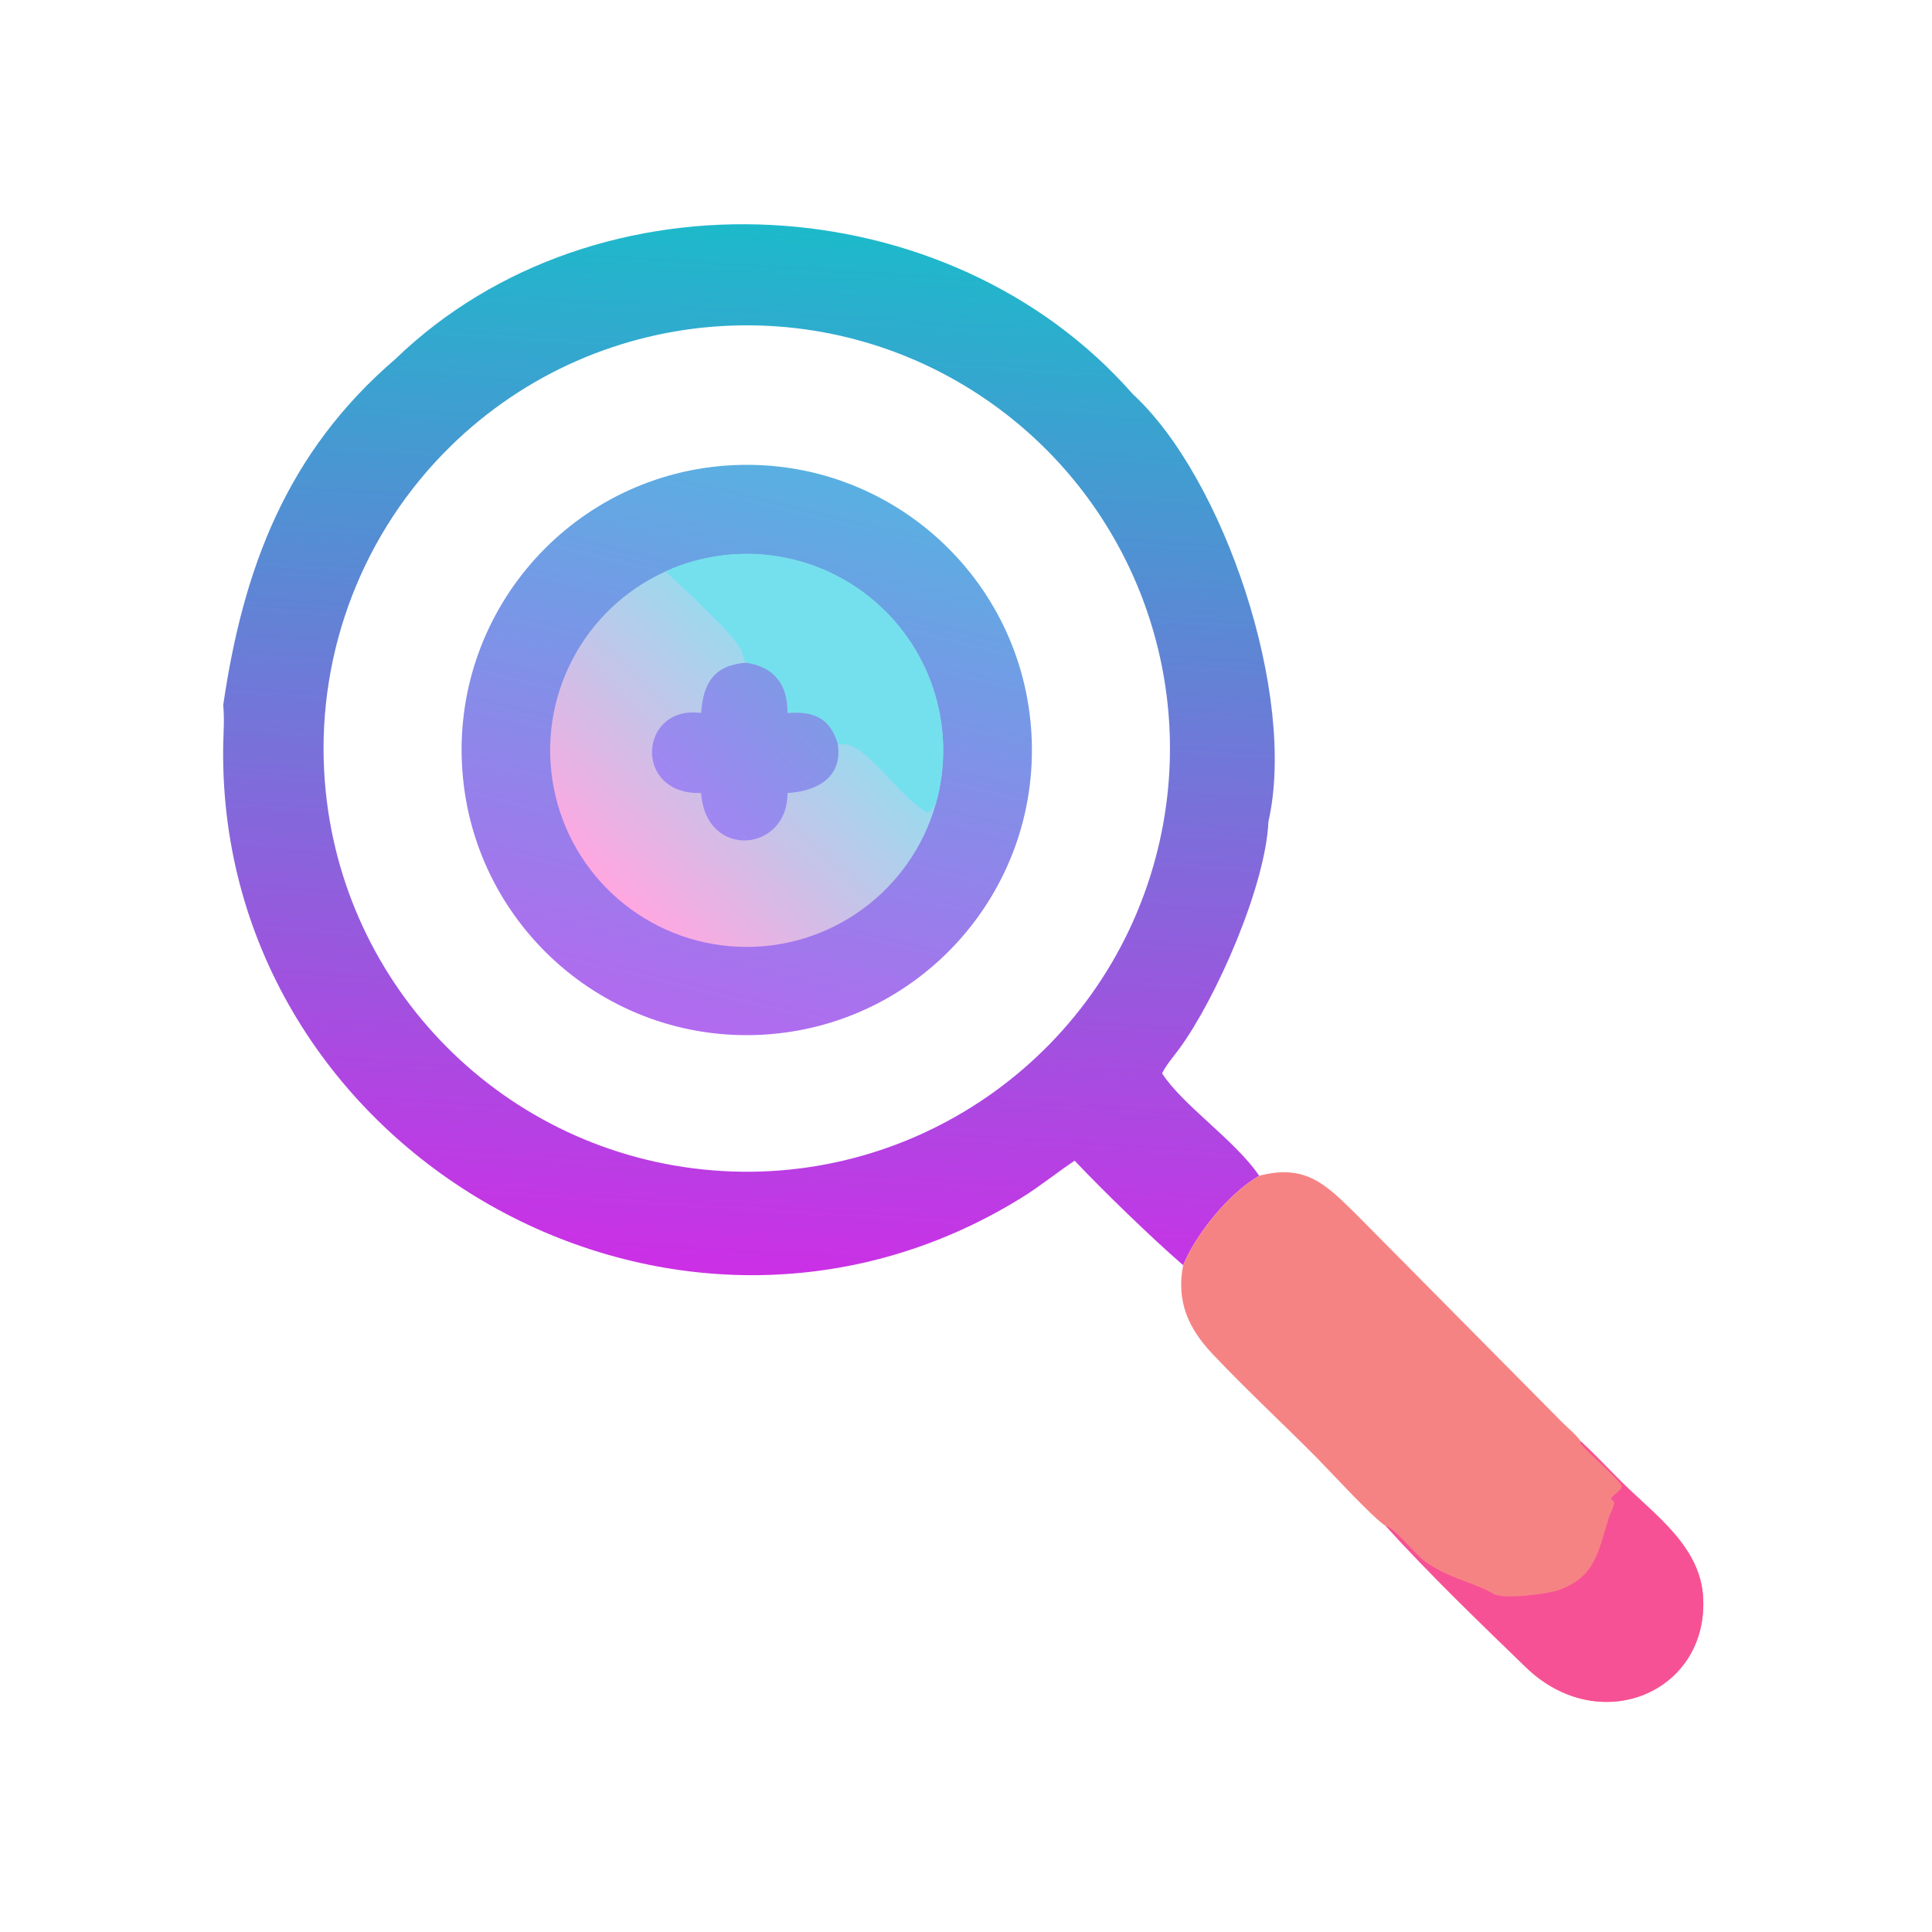 <?xml version="1.0" encoding="utf-8" ?><svg xmlns="http://www.w3.org/2000/svg" xmlns:xlink="http://www.w3.org/1999/xlink" width="60" height="60" viewBox="0 0 60 60"><defs><linearGradient id="gradient_0" gradientUnits="userSpaceOnUse" x1="208.679" y1="59.622" x2="191.048" y2="338.114"><stop offset="0" stop-color="#1CBACB"/><stop offset="1" stop-color="#CC2FE6"/></linearGradient></defs><path fill="url(#gradient_0)" transform="scale(0.117 0.117)" d="M104.953 95.295C158.479 43.609 251.92 48.969 300.708 104.641C324.831 126.799 344.319 184.53 336.689 218.051C335.922 235.303 322.773 265.053 313.021 278.383C311.514 280.443 309.569 282.615 308.461 284.905C313.844 293.321 327.735 302.556 334.241 312.09C326.103 316.818 317.568 327.401 314.043 335.824C305.718 328.619 292.918 316.207 285.254 308.092C280.5 311.245 276.136 314.835 271.255 317.86C178.888 375.121 58.322 305.934 59.231 198.841C59.263 195.122 59.608 191.362 59.29 187.651L59.246 187.176C64.536 150.944 76.04 120.108 104.953 95.295ZM86.049 204.8C89.056 259.954 131.713 304.737 186.655 310.421C241.597 316.105 292.518 281.002 306.752 227.633C318.412 183.915 302.704 137.469 266.902 109.802C222.442 75.443 159.433 79.222 119.397 118.647C96.44 141.254 84.296 172.629 86.049 204.8Z"/><defs><linearGradient id="gradient_1" gradientUnits="userSpaceOnUse" x1="215.664" y1="125.289" x2="180.678" y2="272.173"><stop offset="0" stop-color="#58B0E1"/><stop offset="1" stop-color="#B26AEF"/></linearGradient></defs><path fill="url(#gradient_1)" transform="scale(0.117 0.117)" d="M194.566 123.472C236.221 121.46 271.656 153.522 273.806 195.17C275.957 236.818 244.013 272.359 202.372 274.648C160.535 276.948 124.789 244.821 122.629 202.976C120.468 161.131 152.714 125.493 194.566 123.472Z"/><defs><linearGradient id="gradient_2" gradientUnits="userSpaceOnUse" x1="162.544" y1="236.933" x2="212.487" y2="183.63"><stop offset="0" stop-color="#FFA7E1"/><stop offset="1" stop-color="#9BD9EE"/></linearGradient></defs><path fill="url(#gradient_2)" transform="scale(0.117 0.117)" d="M176.704 151.653C195.215 143.285 216.901 146.425 232.279 159.7C247.656 172.975 253.928 193.97 248.351 213.505C241.722 236.722 220.026 252.357 195.904 251.298C171.782 250.239 151.539 232.764 146.971 209.055C142.402 185.345 154.702 161.6 176.704 151.653Z"/><path fill="#74E0ED" transform="scale(0.117 0.117)" d="M176.704 151.653C195.215 143.285 216.901 146.425 232.279 159.7C247.656 172.975 253.928 193.97 248.351 213.505C247.168 214.323 247.711 215.432 245.871 215.576C237.783 210.602 229.411 196.526 223.176 197.588C222.789 197.653 222.67 197.475 222.341 197.28C220.182 190.415 215.881 188.764 209.023 189.254C209.119 181.824 205.573 176.982 198.006 175.907C197.265 175.251 197.254 173.775 196.867 172.853C194.929 168.238 180.78 155.762 176.704 151.653Z"/><defs><linearGradient id="gradient_3" gradientUnits="userSpaceOnUse" x1="211.543" y1="185" x2="183.586" y2="213.883"><stop offset="0" stop-color="#8099E6"/><stop offset="1" stop-color="#A186F2"/></linearGradient></defs><path fill="url(#gradient_3)" transform="scale(0.117 0.117)" d="M198.006 175.907C205.573 176.982 209.119 181.824 209.023 189.254C215.881 188.764 220.182 190.415 222.341 197.28C223.86 206.315 216.848 210.04 209.023 210.495C209.173 226.199 187.345 228.327 186.102 210.495C167.87 211.026 169.583 187.014 186.102 189.254C186.644 181.274 189.572 176.563 198.006 175.907Z"/><path fill="#F68384" transform="scale(0.117 0.117)" d="M334.241 312.09C346.605 308.852 351.992 314.473 359.96 322.3L414.745 377.609C416.278 379.143 418.347 380.789 419.571 382.561C423.31 386.004 426.803 389.756 430.413 393.337C439.527 402.377 451.583 410.652 452.099 424.512C453.029 449.498 424.369 461.243 405.053 442.577C392.93 430.863 379.127 417.525 367.822 405.046C364.73 403.256 352.524 389.963 349.47 386.89C340.321 377.684 330.766 368.824 321.849 359.394C315.452 352.629 312.18 345.462 314.043 335.824C317.568 327.401 326.103 316.818 334.241 312.09Z"/><path fill="#F75196" transform="scale(0.117 0.117)" d="M367.822 405.046C369.54 404.986 375.883 412.745 377.965 414.262C384.588 419.088 390.323 419.619 396.599 423.138C399.272 424.636 410.941 423.017 413.42 422.167C423.528 418.701 424.232 411.835 426.94 403.136C427.356 401.798 428.436 400.042 428.471 398.701L427.568 397.792C428.302 396.634 430.349 395.743 430.498 394.396C428.611 391.591 422.213 386.289 419.463 383.117L419.571 382.561C423.31 386.004 426.803 389.756 430.413 393.337C439.527 402.377 451.583 410.652 452.099 424.512C453.029 449.498 424.369 461.243 405.053 442.577C392.93 430.863 379.127 417.525 367.822 405.046Z"/></svg>